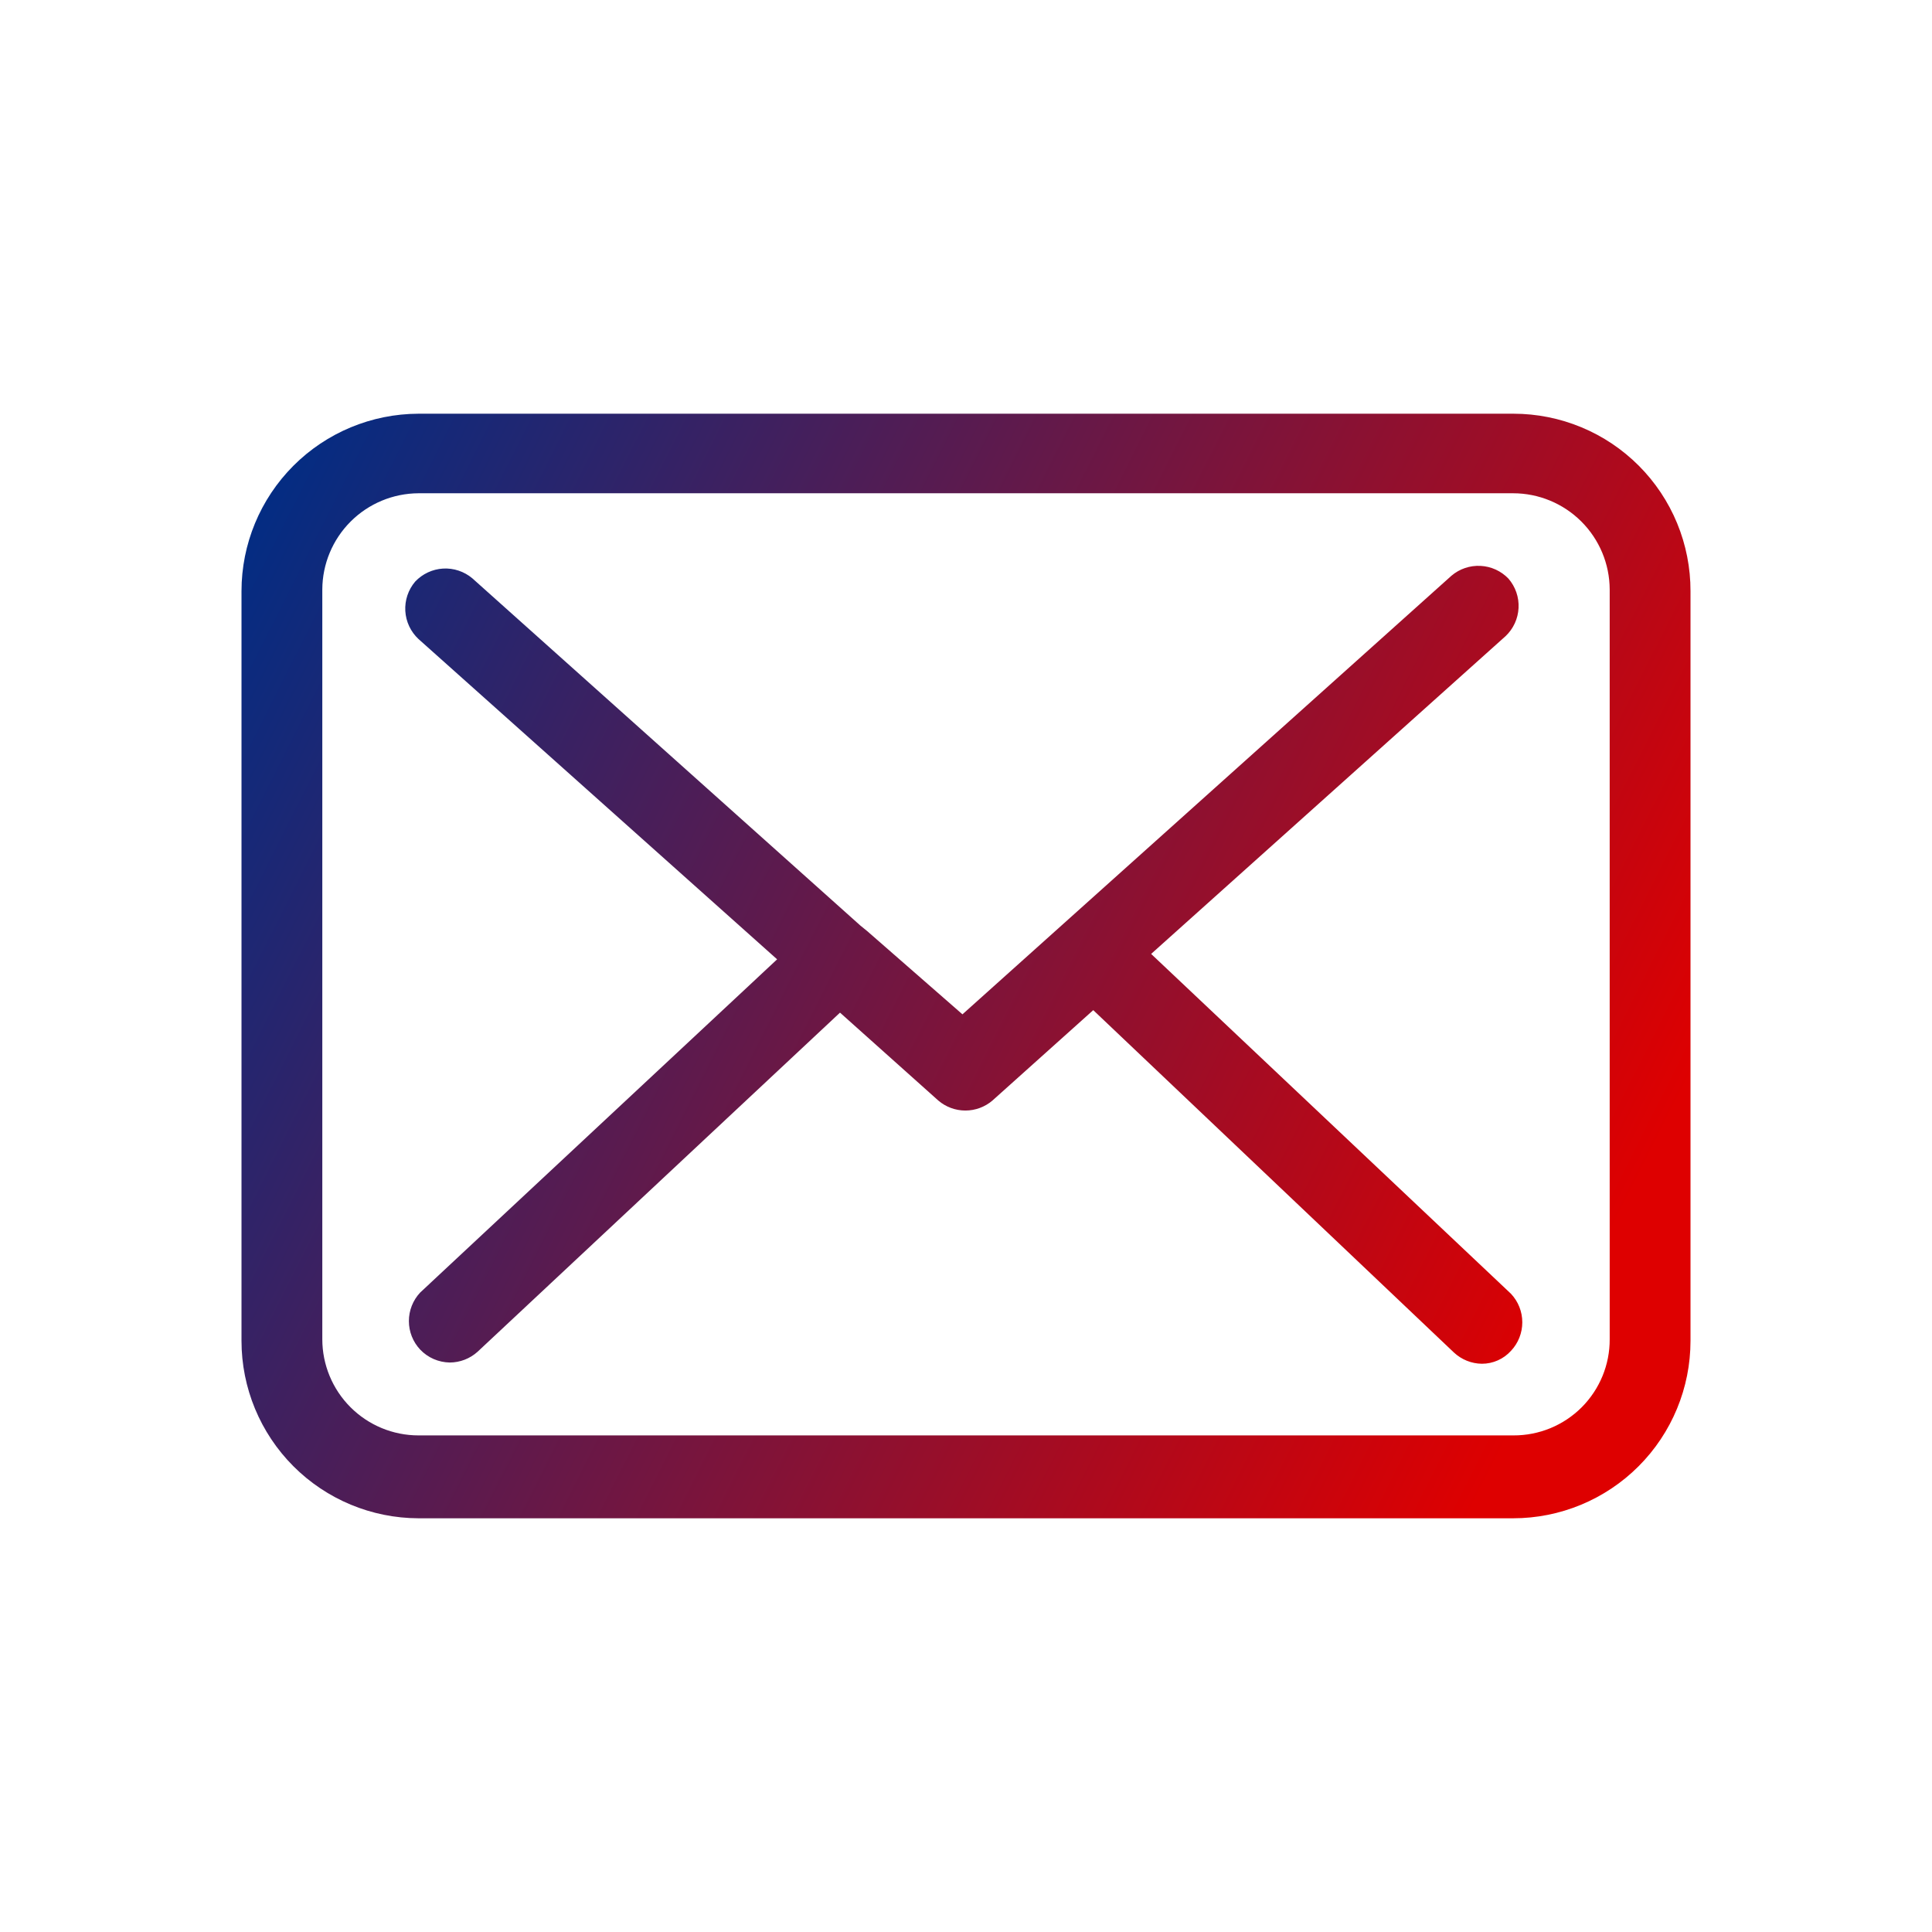 <svg width="80" height="80" viewBox="0 0 80 80" fill="none" xmlns="http://www.w3.org/2000/svg">
<path d="M62.67 17.131H17.33C15.384 17.136 13.52 17.912 12.146 19.289C10.772 20.667 10 22.533 10 24.478V55.522C10 57.467 10.772 59.333 12.146 60.711C13.52 62.088 15.384 62.864 17.33 62.869H62.653C64.602 62.869 66.47 62.095 67.848 60.717C69.226 59.339 70 57.47 70 55.522V24.478C70.002 23.514 69.814 22.559 69.447 21.668C69.08 20.777 68.54 19.967 67.859 19.284C67.178 18.602 66.37 18.06 65.479 17.691C64.589 17.322 63.634 17.131 62.67 17.131ZM62.67 59.437H17.33C16.273 59.437 15.26 59.017 14.513 58.27C13.766 57.523 13.346 56.509 13.346 55.453V24.409C13.35 23.354 13.772 22.343 14.518 21.597C15.264 20.851 16.275 20.43 17.33 20.425H62.653C63.711 20.425 64.726 20.844 65.476 21.591C66.226 22.338 66.65 23.351 66.654 24.409V55.453C66.657 55.976 66.555 56.496 66.356 56.98C66.156 57.464 65.863 57.904 65.493 58.275C65.122 58.645 64.682 58.938 64.198 59.138C63.713 59.337 63.194 59.439 62.67 59.437ZM62.567 53.573C62.868 53.893 63.035 54.315 63.035 54.754C63.035 55.193 62.868 55.616 62.567 55.935C62.414 56.104 62.228 56.239 62.02 56.331C61.812 56.423 61.587 56.471 61.36 56.47C60.93 56.465 60.518 56.298 60.204 56.005L45.269 41.828L41.095 45.571C40.783 45.838 40.385 45.985 39.974 45.985C39.563 45.985 39.165 45.838 38.853 45.571L34.783 41.931L19.779 55.97C19.462 56.258 19.051 56.417 18.623 56.419C18.394 56.415 18.167 56.366 17.957 56.275C17.747 56.183 17.557 56.05 17.399 55.884C17.098 55.564 16.931 55.142 16.931 54.703C16.931 54.264 17.098 53.841 17.399 53.521L32.179 39.724L17.33 26.462C17.005 26.159 16.809 25.743 16.783 25.299C16.758 24.856 16.904 24.42 17.192 24.082C17.494 23.762 17.907 23.569 18.346 23.543C18.785 23.518 19.217 23.661 19.555 23.944L35.628 38.327L35.904 38.551L39.853 42.001L60.101 23.84C60.435 23.555 60.867 23.409 61.306 23.432C61.745 23.454 62.159 23.643 62.463 23.961C62.753 24.297 62.903 24.732 62.88 25.175C62.858 25.618 62.665 26.036 62.343 26.341L47.666 39.5L62.567 53.573Z" fill="url(#paint0_linear_720_18976)"/>
<defs>
<linearGradient id="paint0_linear_720_18976" x1="11.661" y1="17.131" x2="69.234" y2="46.149" gradientUnits="userSpaceOnUse">
<stop stop-color="#002D85"/>
<stop offset="1" stop-color="#DE0000"/>
</linearGradient>
</defs>
</svg>
